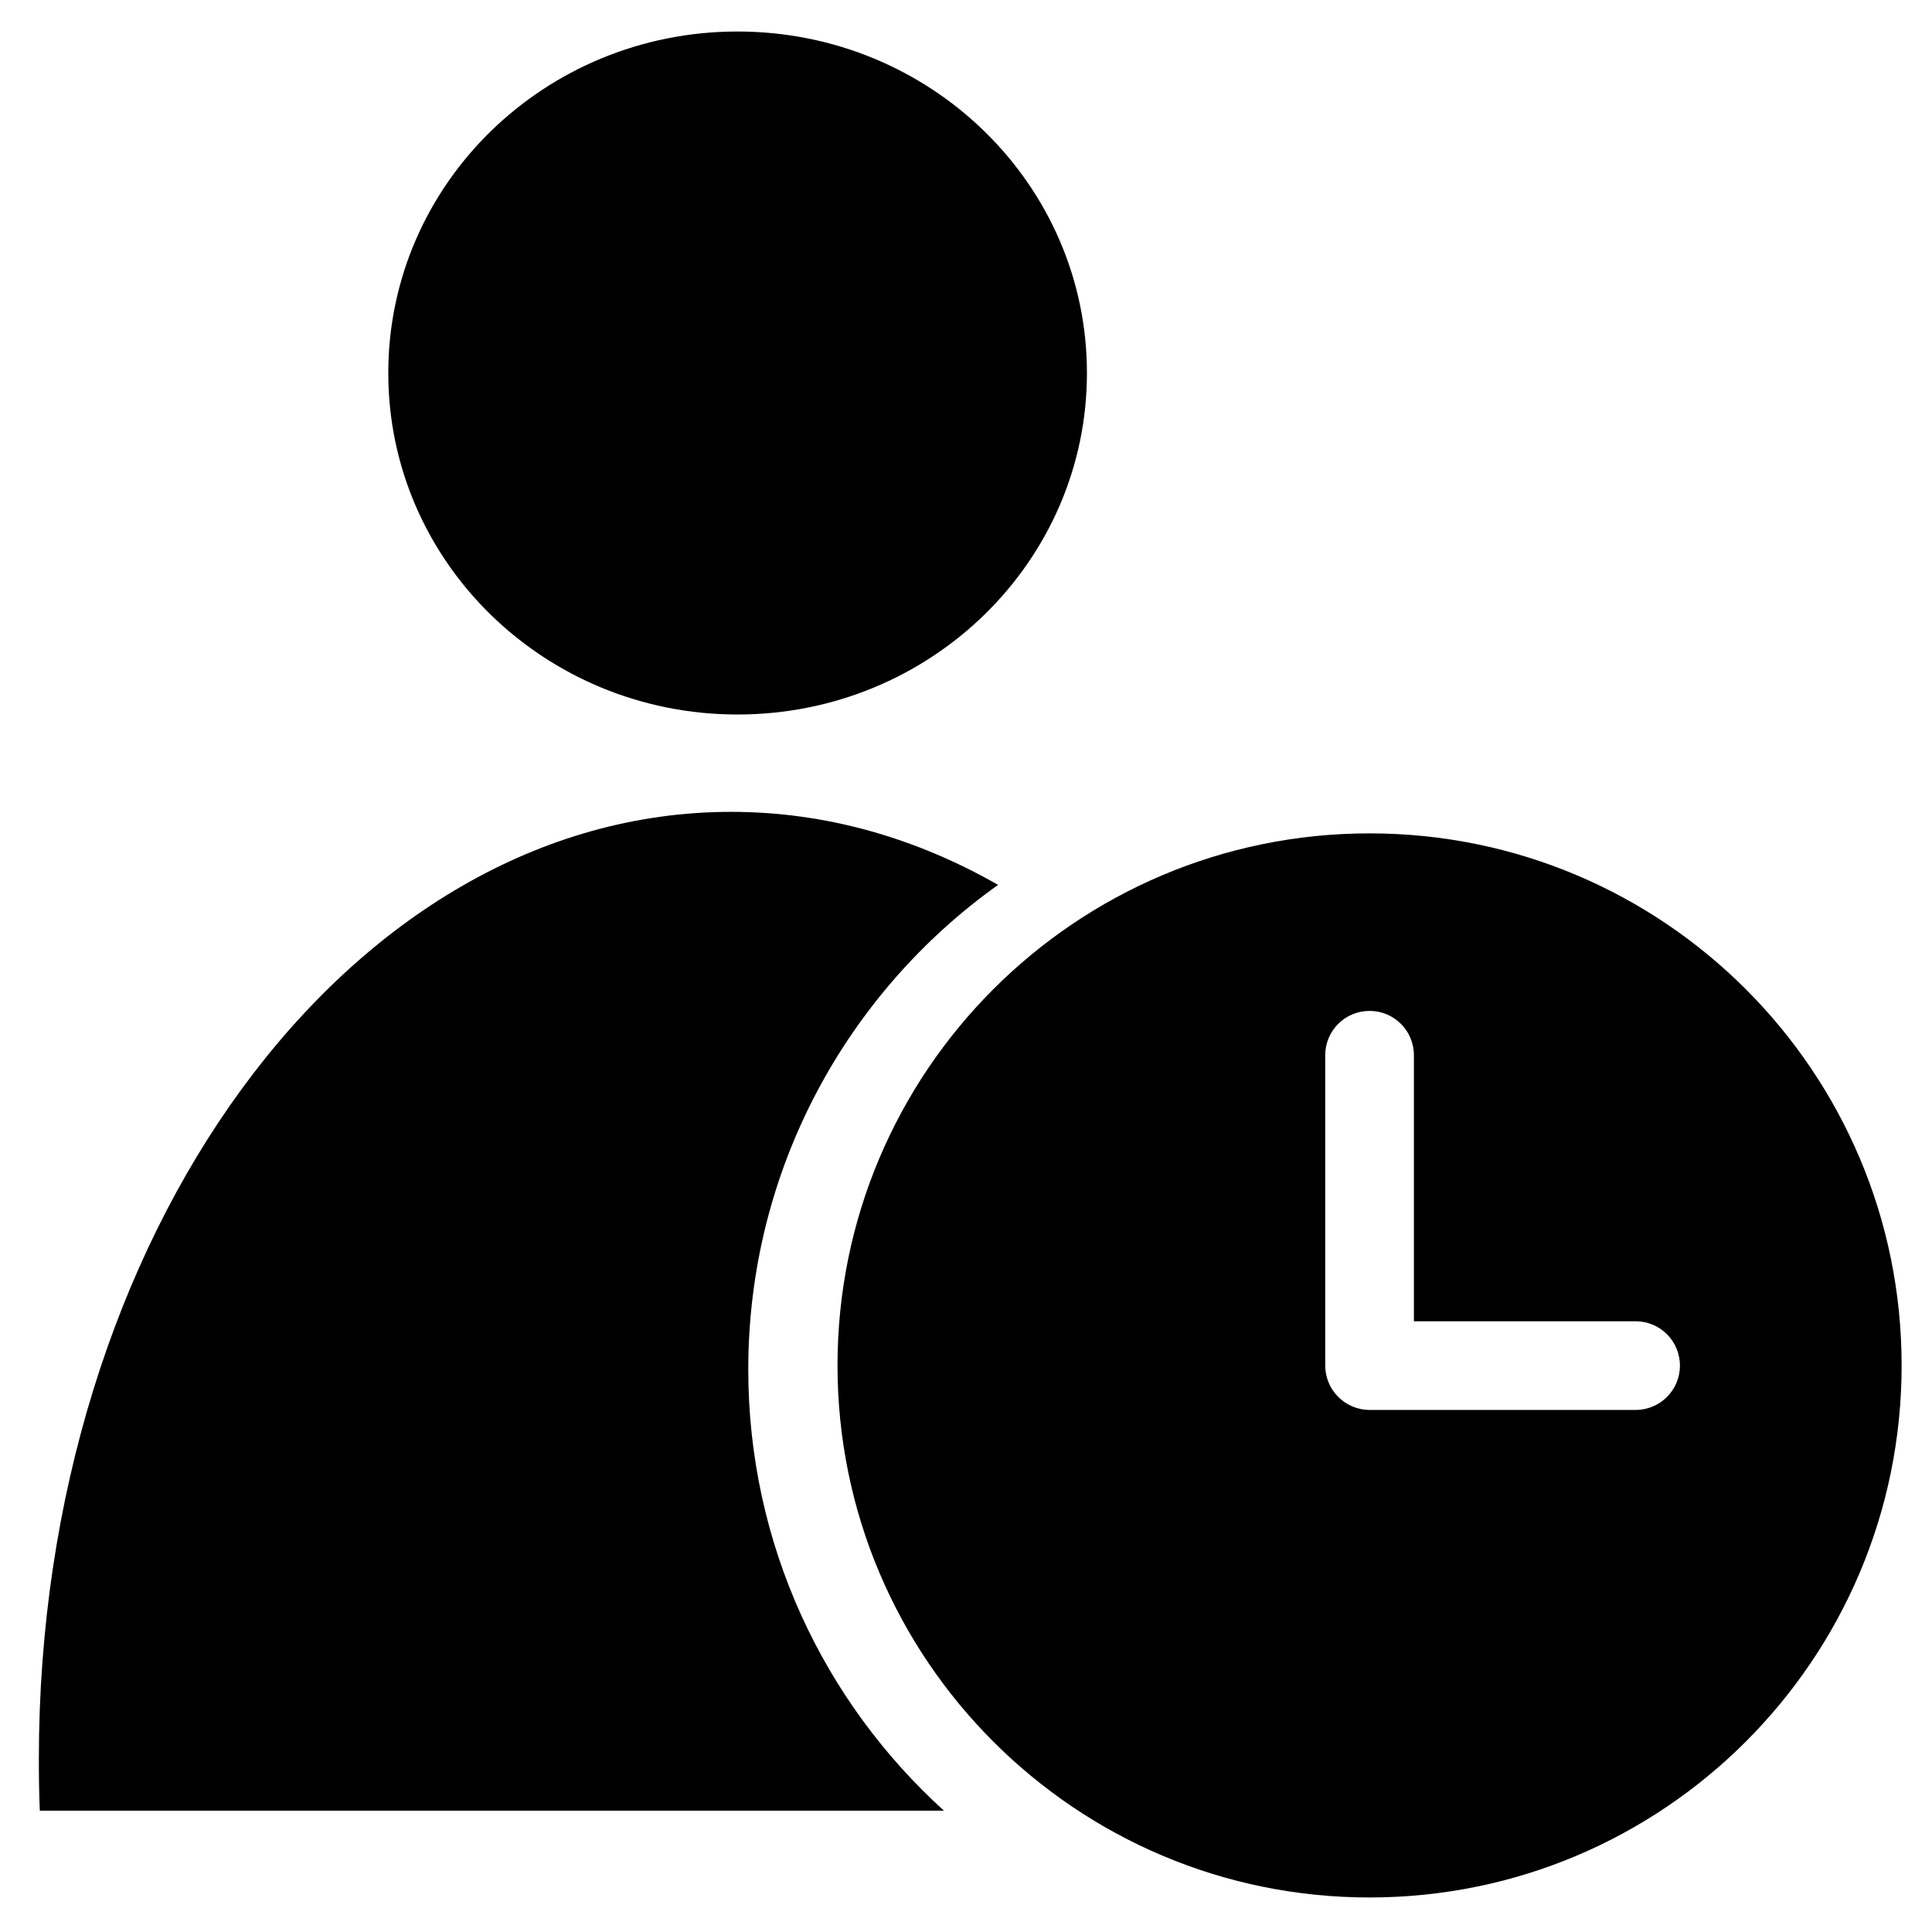 <?xml version="1.0" standalone="no"?><!DOCTYPE svg PUBLIC "-//W3C//DTD SVG 1.1//EN" "http://www.w3.org/Graphics/SVG/1.1/DTD/svg11.dtd"><svg t="1723701839292" class="icon" viewBox="0 0 1024 1024" version="1.1" xmlns="http://www.w3.org/2000/svg" p-id="53702" xmlns:xlink="http://www.w3.org/1999/xlink" width="48" height="48"><path d="M390.9 378.7c102.3 0 185.2-81 185.2-181s-82.9-181-185.2-181-185.1 81-185.1 181 82.8 181 185.1 181zM749.4 700.3v-141c0-13-10.5-23.5-23.5-23.5s-23.5 10.5-23.5 23.5v164.5c0 6.2 2.5 12.2 6.9 16.6 4.4 4.4 10.4 6.9 16.6 6.9h141c13 0 23.5-10.5 23.5-23.5s-10.5-23.5-23.5-23.5H749.4z m-23.5 305.4c-155.7 0-282-126.2-282-282 0-155.7 126.2-282 282-282 155.7 0 282 126.2 282 282s-126.3 282-282 282z m0 0" p-id="53703" fill="currentColor"></path><path d="M396.6 725.8c0-105.9 52.3-199.7 132.4-256.8-43.6-24.9-91.4-38.7-141.5-38.7-202.7 0-366.9 224.7-366.9 501.8 0 9.2 0.1 18.5 0.5 27.6h479.2c-63.7-57.8-103.7-141.1-103.7-233.9z" p-id="53704" fill="currentColor"></path></svg>